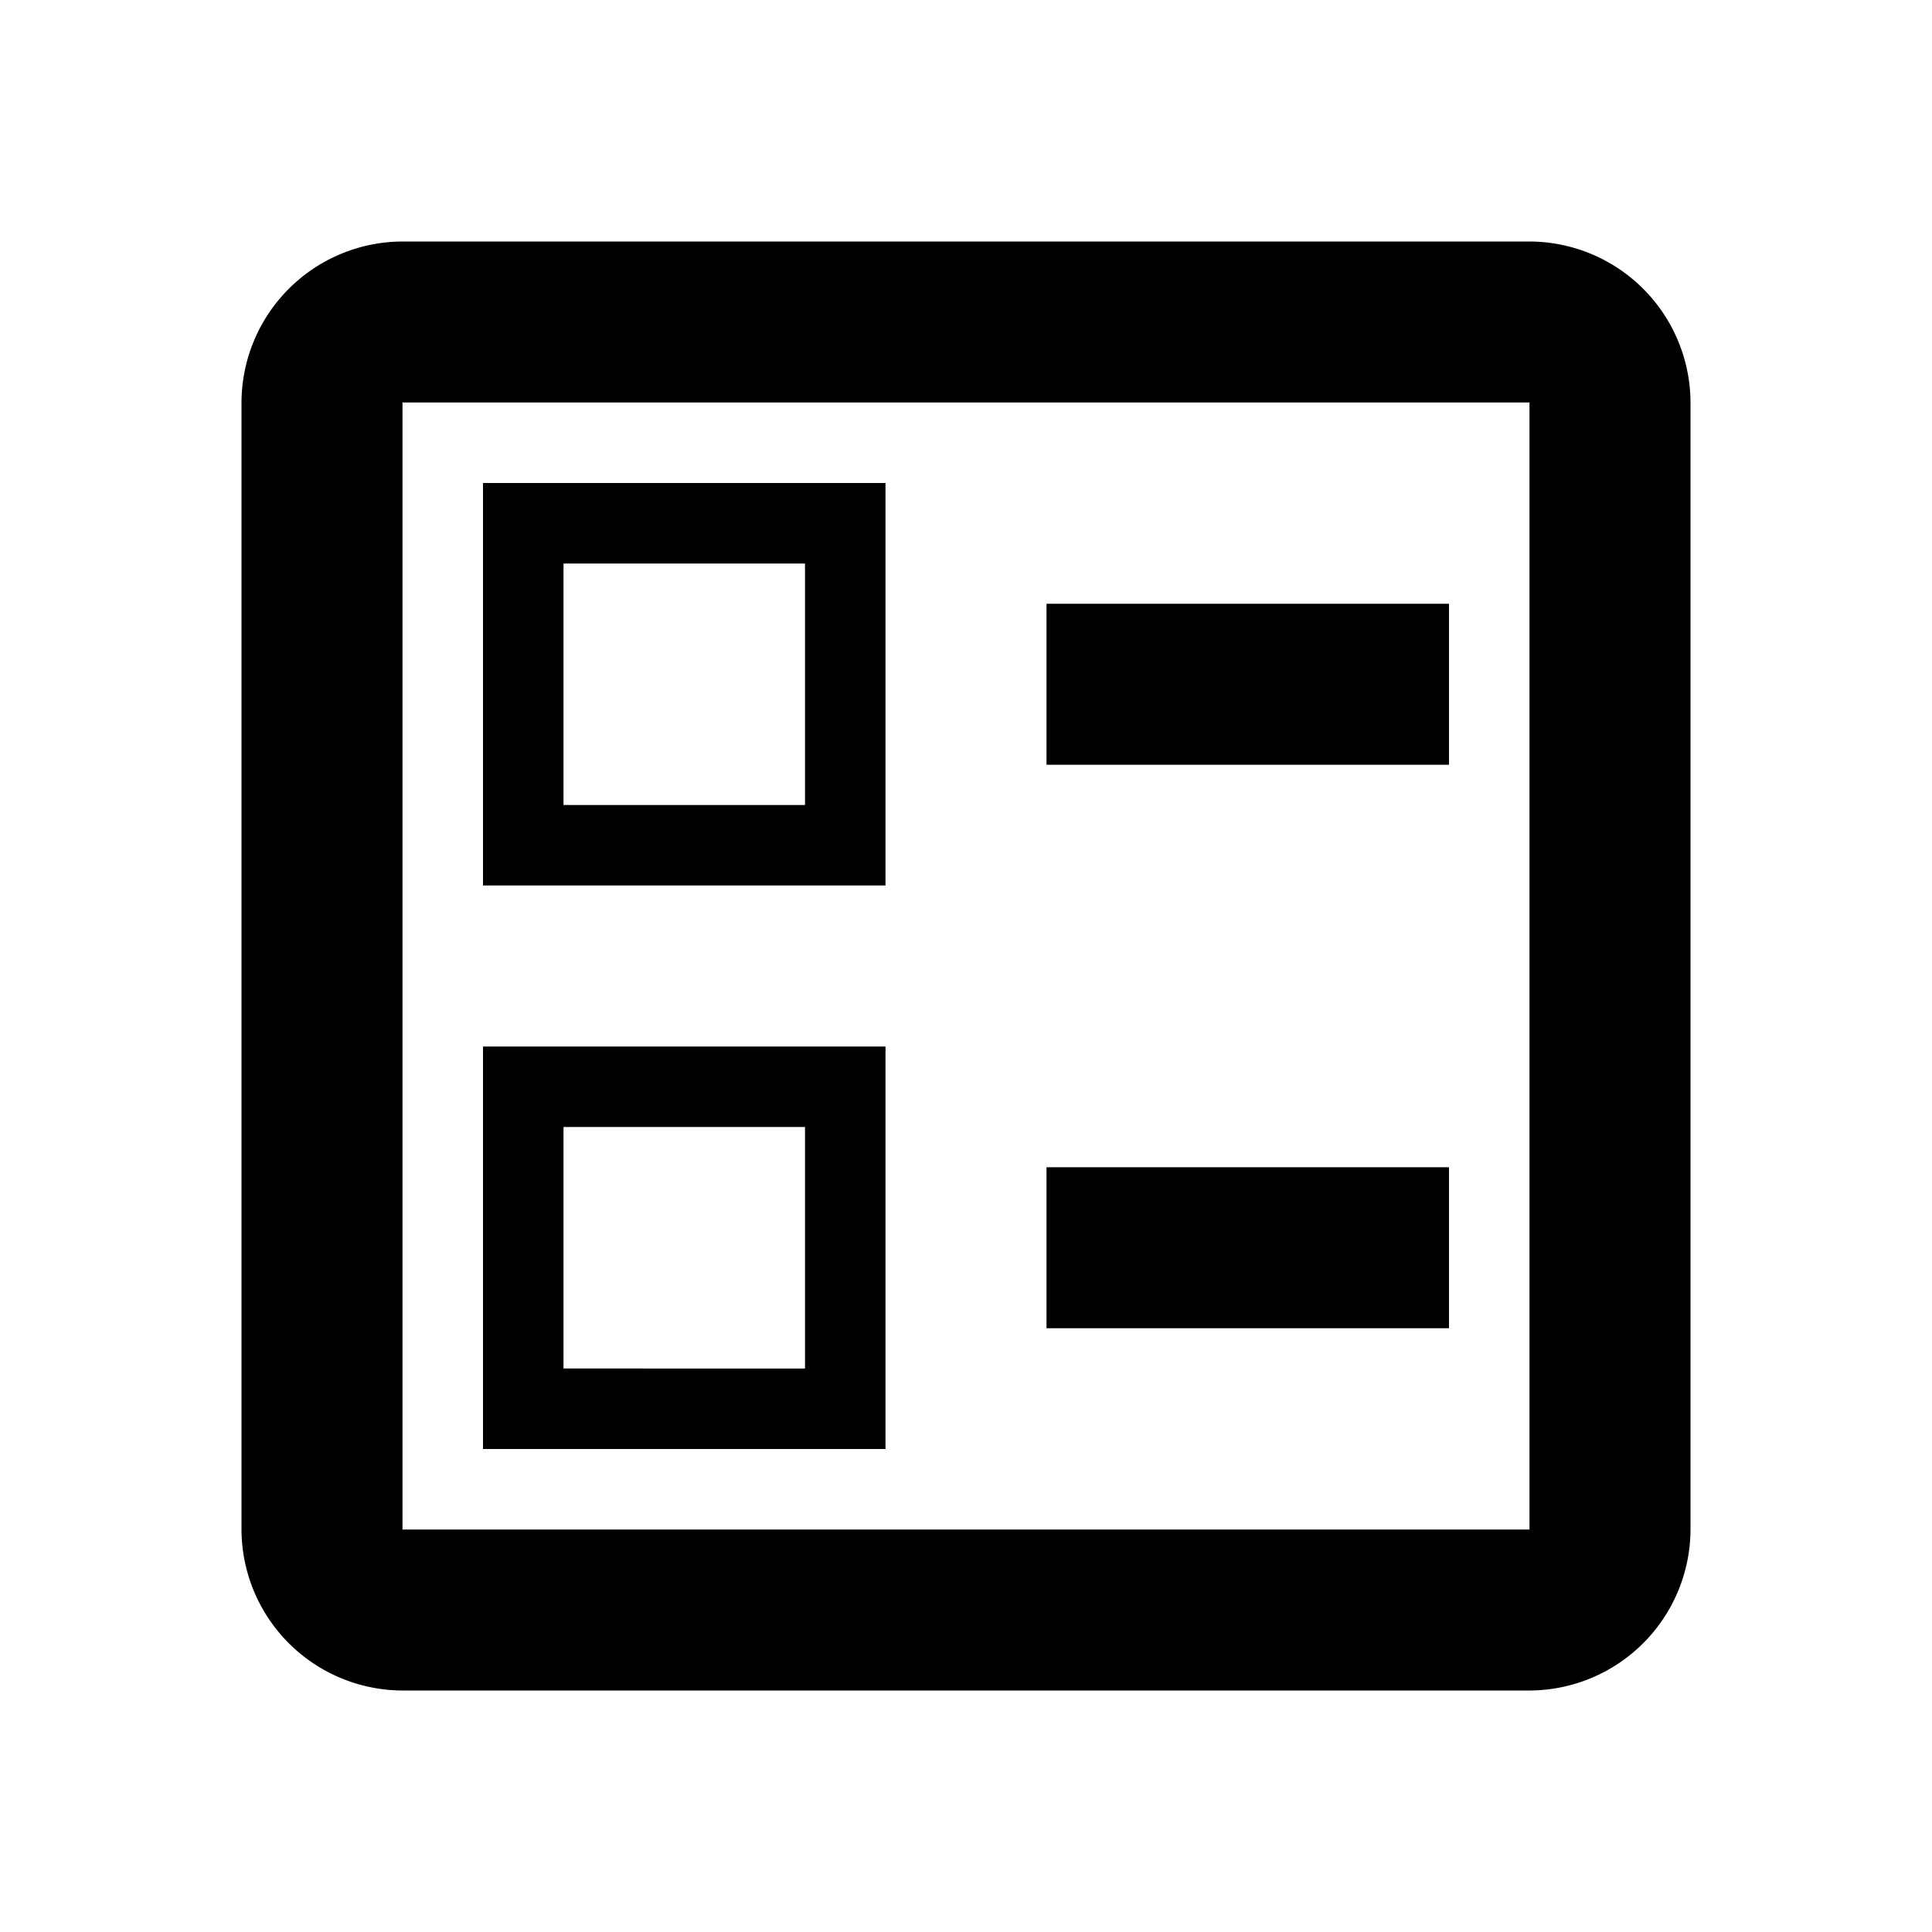 <svg id="stage" xmlns="http://www.w3.org/2000/svg" width="24" height="24" viewBox="0 0 24 24">
  <defs>
    <style>
      .cls-1 {
        fill: none;
      }
    </style>
  </defs>
  <path id="路径_2769" data-name="路径 2769" class="cls-1" d="M0,0H24V24H0Z"/>
  <path id="路径_2770" data-name="路径 2770" d="M13,7.5h5v2H13Zm0,7h5v2H13ZM19,3H5A2.006,2.006,0,0,0,3,5V19a2.006,2.006,0,0,0,2,2H19a2.006,2.006,0,0,0,2-2V5A2.006,2.006,0,0,0,19,3Zm0,16H5V5H19ZM11,6H6v5h5Zm-1,4H7V7h3Zm1,3H6v5h5Zm-1,4H7V14h3Z"/>
</svg>
